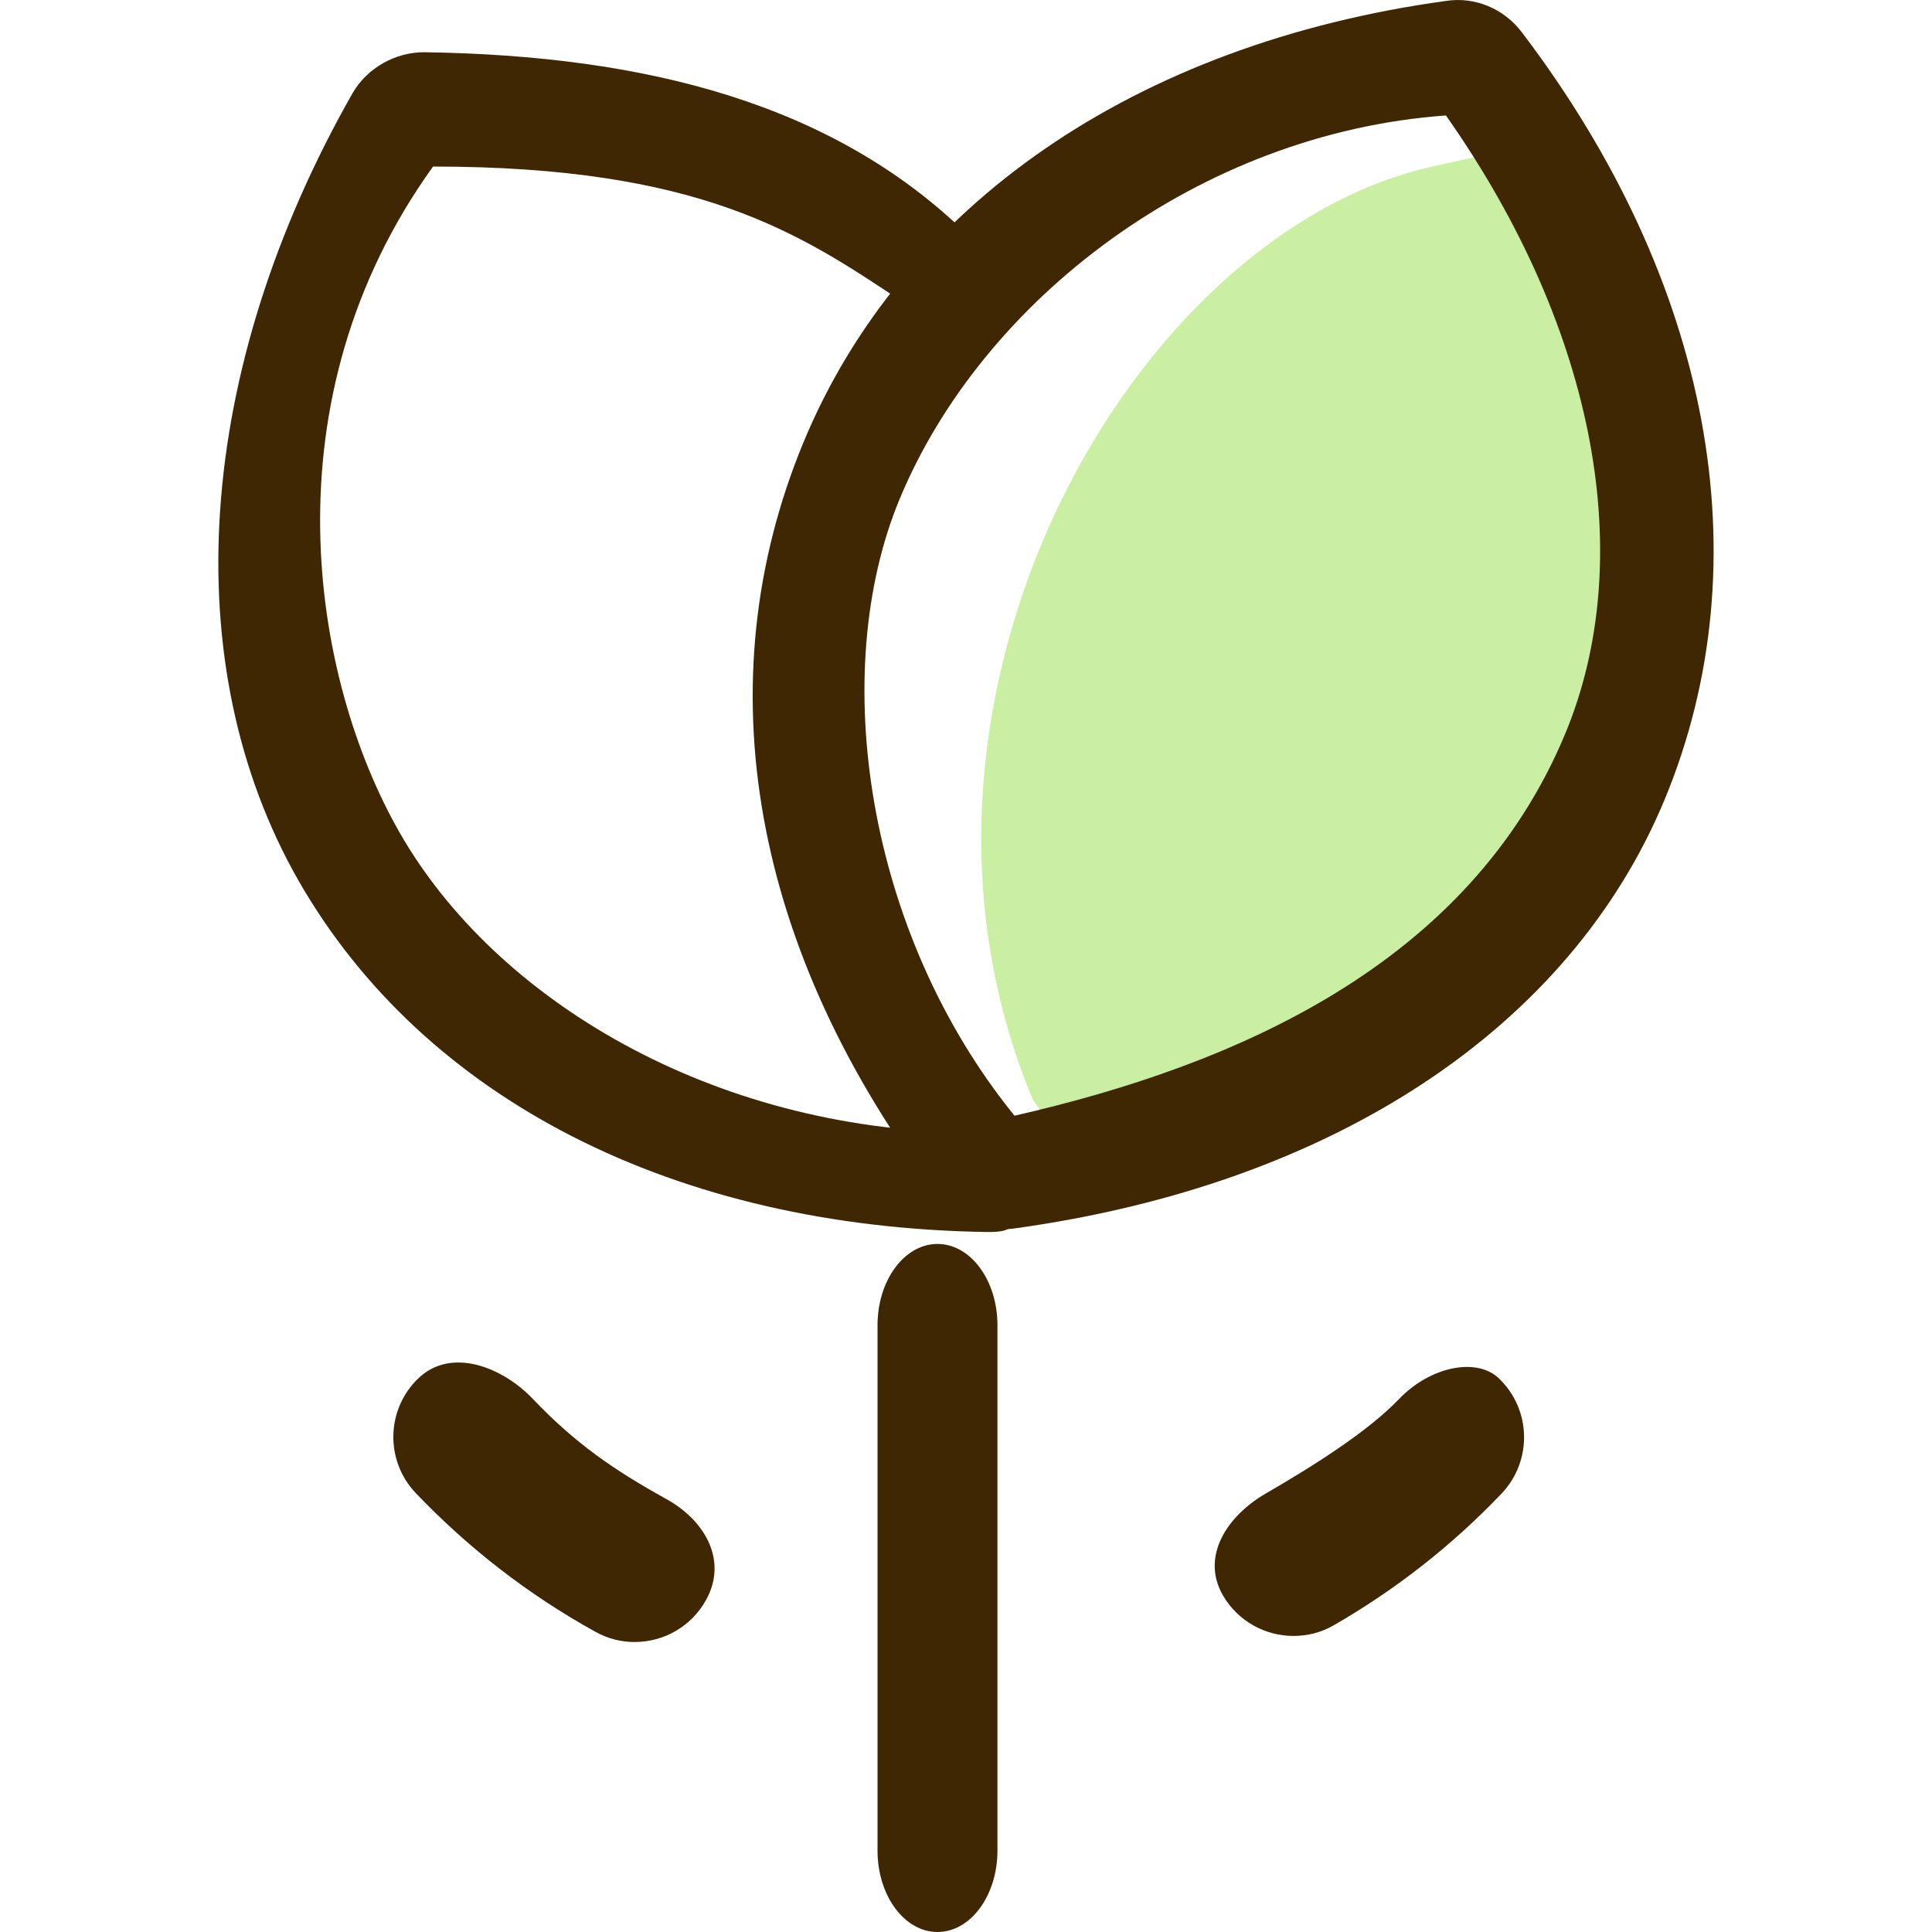 <svg width="29" height="29" viewBox="0 0 29 29" fill="none" xmlns="http://www.w3.org/2000/svg">
<g id="&#232;&#138;&#177; (13) 2" clip-path="url(#clip0_264_803)">
<path id="Vector 9" opacity="0.5" d="M15.5 16.5C13 10.5 17 3.5 21.5 2.5C23.989 1.947 22.201 2.299 23 3.5C24 5 25 8 23.5 11.5C22 15 20.5 15.5 17.5 16.5C16.439 16.854 16.5 18 15.5 16.5Z" fill="#97E148"/>
<path id="Vector" d="M14.845 18.493H14.826C10.13 18.425 6.361 16.502 4.48 13.217C2.628 9.974 2.928 5.559 5.29 1.402C5.511 1.017 5.939 0.782 6.369 0.784C9.703 0.833 12.5 1.558 14.5 3.5C14.985 3.97 14.973 4.516 14.5 5C14.378 5.125 14 5 13.5 4.5C12 3.5 10.5 2.5 6.5 2.5C3.98 6 4.669 10.175 6 12.5C7.442 15.018 10.691 16.946 14.5 17C15.174 17.009 15.009 16.826 15 17.5C14.995 18.171 15.511 18.493 14.845 18.493Z" fill="#3F2704"/>
<path id="Vector_2" d="M15.063 18.451C14.684 18.451 14.324 18.275 14.092 17.969C11.288 14.279 10.566 10.258 12.056 6.65C13.534 3.073 17.052 0.654 21.704 0.014C22.143 -0.054 22.577 0.133 22.843 0.484C25.686 4.225 26.468 8.42 24.99 11.994C23.568 15.429 20.011 17.779 15.228 18.439C15.177 18.445 15.12 18.451 15.063 18.451ZM13.5 7.5C12.427 10.094 13 14 15.228 16.747C18.5 16 22.052 14.5 23.5 11C24.565 8.426 24 5 21.704 1.733C18 2 14.741 4.5 13.5 7.5Z" fill="#3F2704"/>
<path id="Vector_3" d="M9.527 24.647C9.326 24.647 9.125 24.599 8.938 24.494C7.938 23.942 7.032 23.24 6.242 22.413C5.777 21.926 5.794 21.152 6.281 20.688C6.768 20.221 7.533 20.51 8 21C8.638 21.669 9.218 22.067 10 22.5C10.589 22.826 10.926 23.429 10.597 24.018C10.373 24.421 9.957 24.647 9.527 24.647ZM19.416 24.556C18.994 24.556 18.584 24.338 18.357 23.948C18.02 23.364 18.417 22.755 19 22.418C19.728 21.996 20.533 21.487 21 21C21.467 20.513 22.164 20.368 22.5 20.691C22.987 21.158 23.004 21.928 22.54 22.418C21.801 23.194 20.951 23.86 20.022 24.395C19.832 24.506 19.623 24.556 19.416 24.556Z" fill="#3F2704"/>
<path id="Vector_4" d="M14.072 29C13.575 29 13.172 28.453 13.172 27.779V19.892C13.172 19.218 13.575 18.672 14.072 18.672C14.569 18.672 14.972 19.218 14.972 19.892V27.779C14.972 28.453 14.569 29 14.072 29Z" fill="#3F2704"/>
</g>
<defs>
<clipPath id="clip0_264_803">
<rect width="29" height="29" fill="white"/>
</clipPath>
</defs>
</svg>
